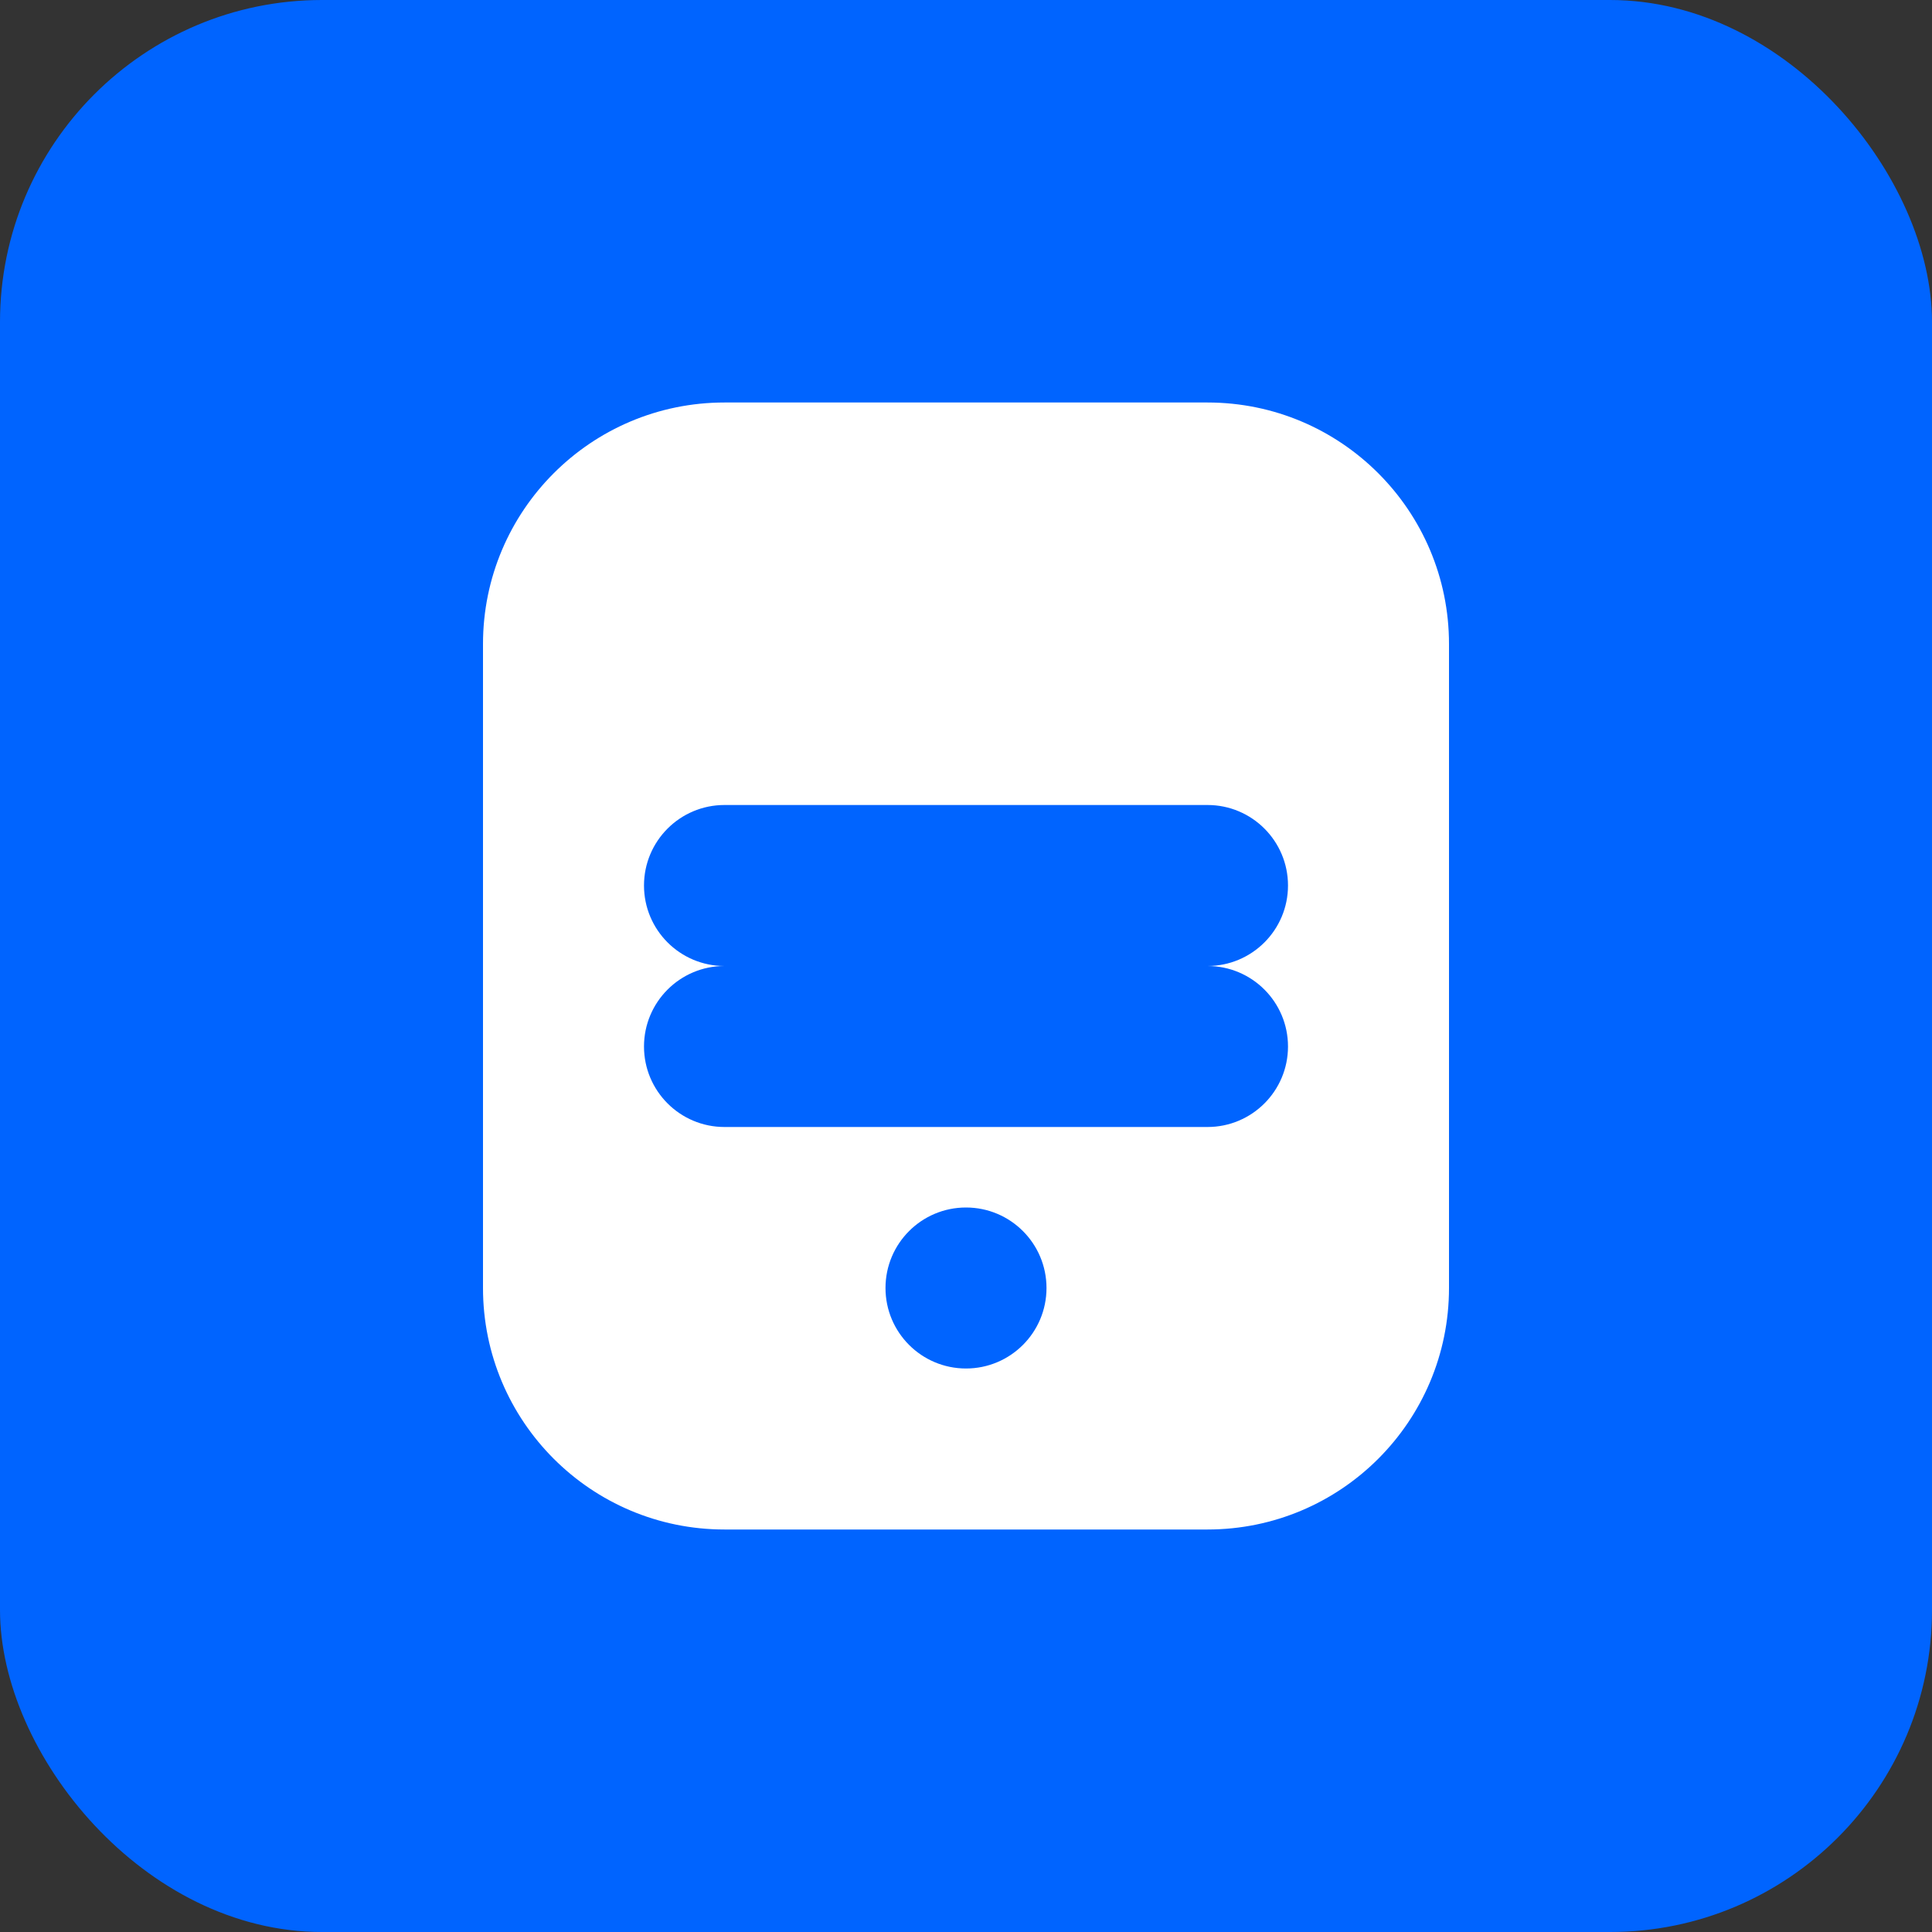 <svg width="192" height="192" viewBox="0 0 192 192" fill="none" xmlns="http://www.w3.org/2000/svg">
  <rect x="0" y="0" width="192" height="192" fill="#333333" stroke="none"/>
  <rect width="192" height="192" rx="32" fill="#0064FF"/>
  <path d="M48 64C48 50.745 58.745 40 72 40H120C133.255 40 144 50.745 144 64V128C144 141.255 133.255 152 120 152H72C58.745 152 48 141.255 48 128V64Z" fill="white"/>
  <path d="M64 88C64 83.582 67.582 80 72 80H120C124.418 80 128 83.582 128 88C128 92.418 124.418 96 120 96H72C67.582 96 64 92.418 64 88Z" fill="#0064FF"/>
  <path d="M64 104C64 99.582 67.582 96 72 96H120C124.418 96 128 99.582 128 104C128 108.419 124.418 112 120 112H72C67.582 112 64 108.419 64 104Z" fill="#0064FF"/>
  <circle cx="96" cy="128" r="8" fill="#0064FF"/>
</svg>

